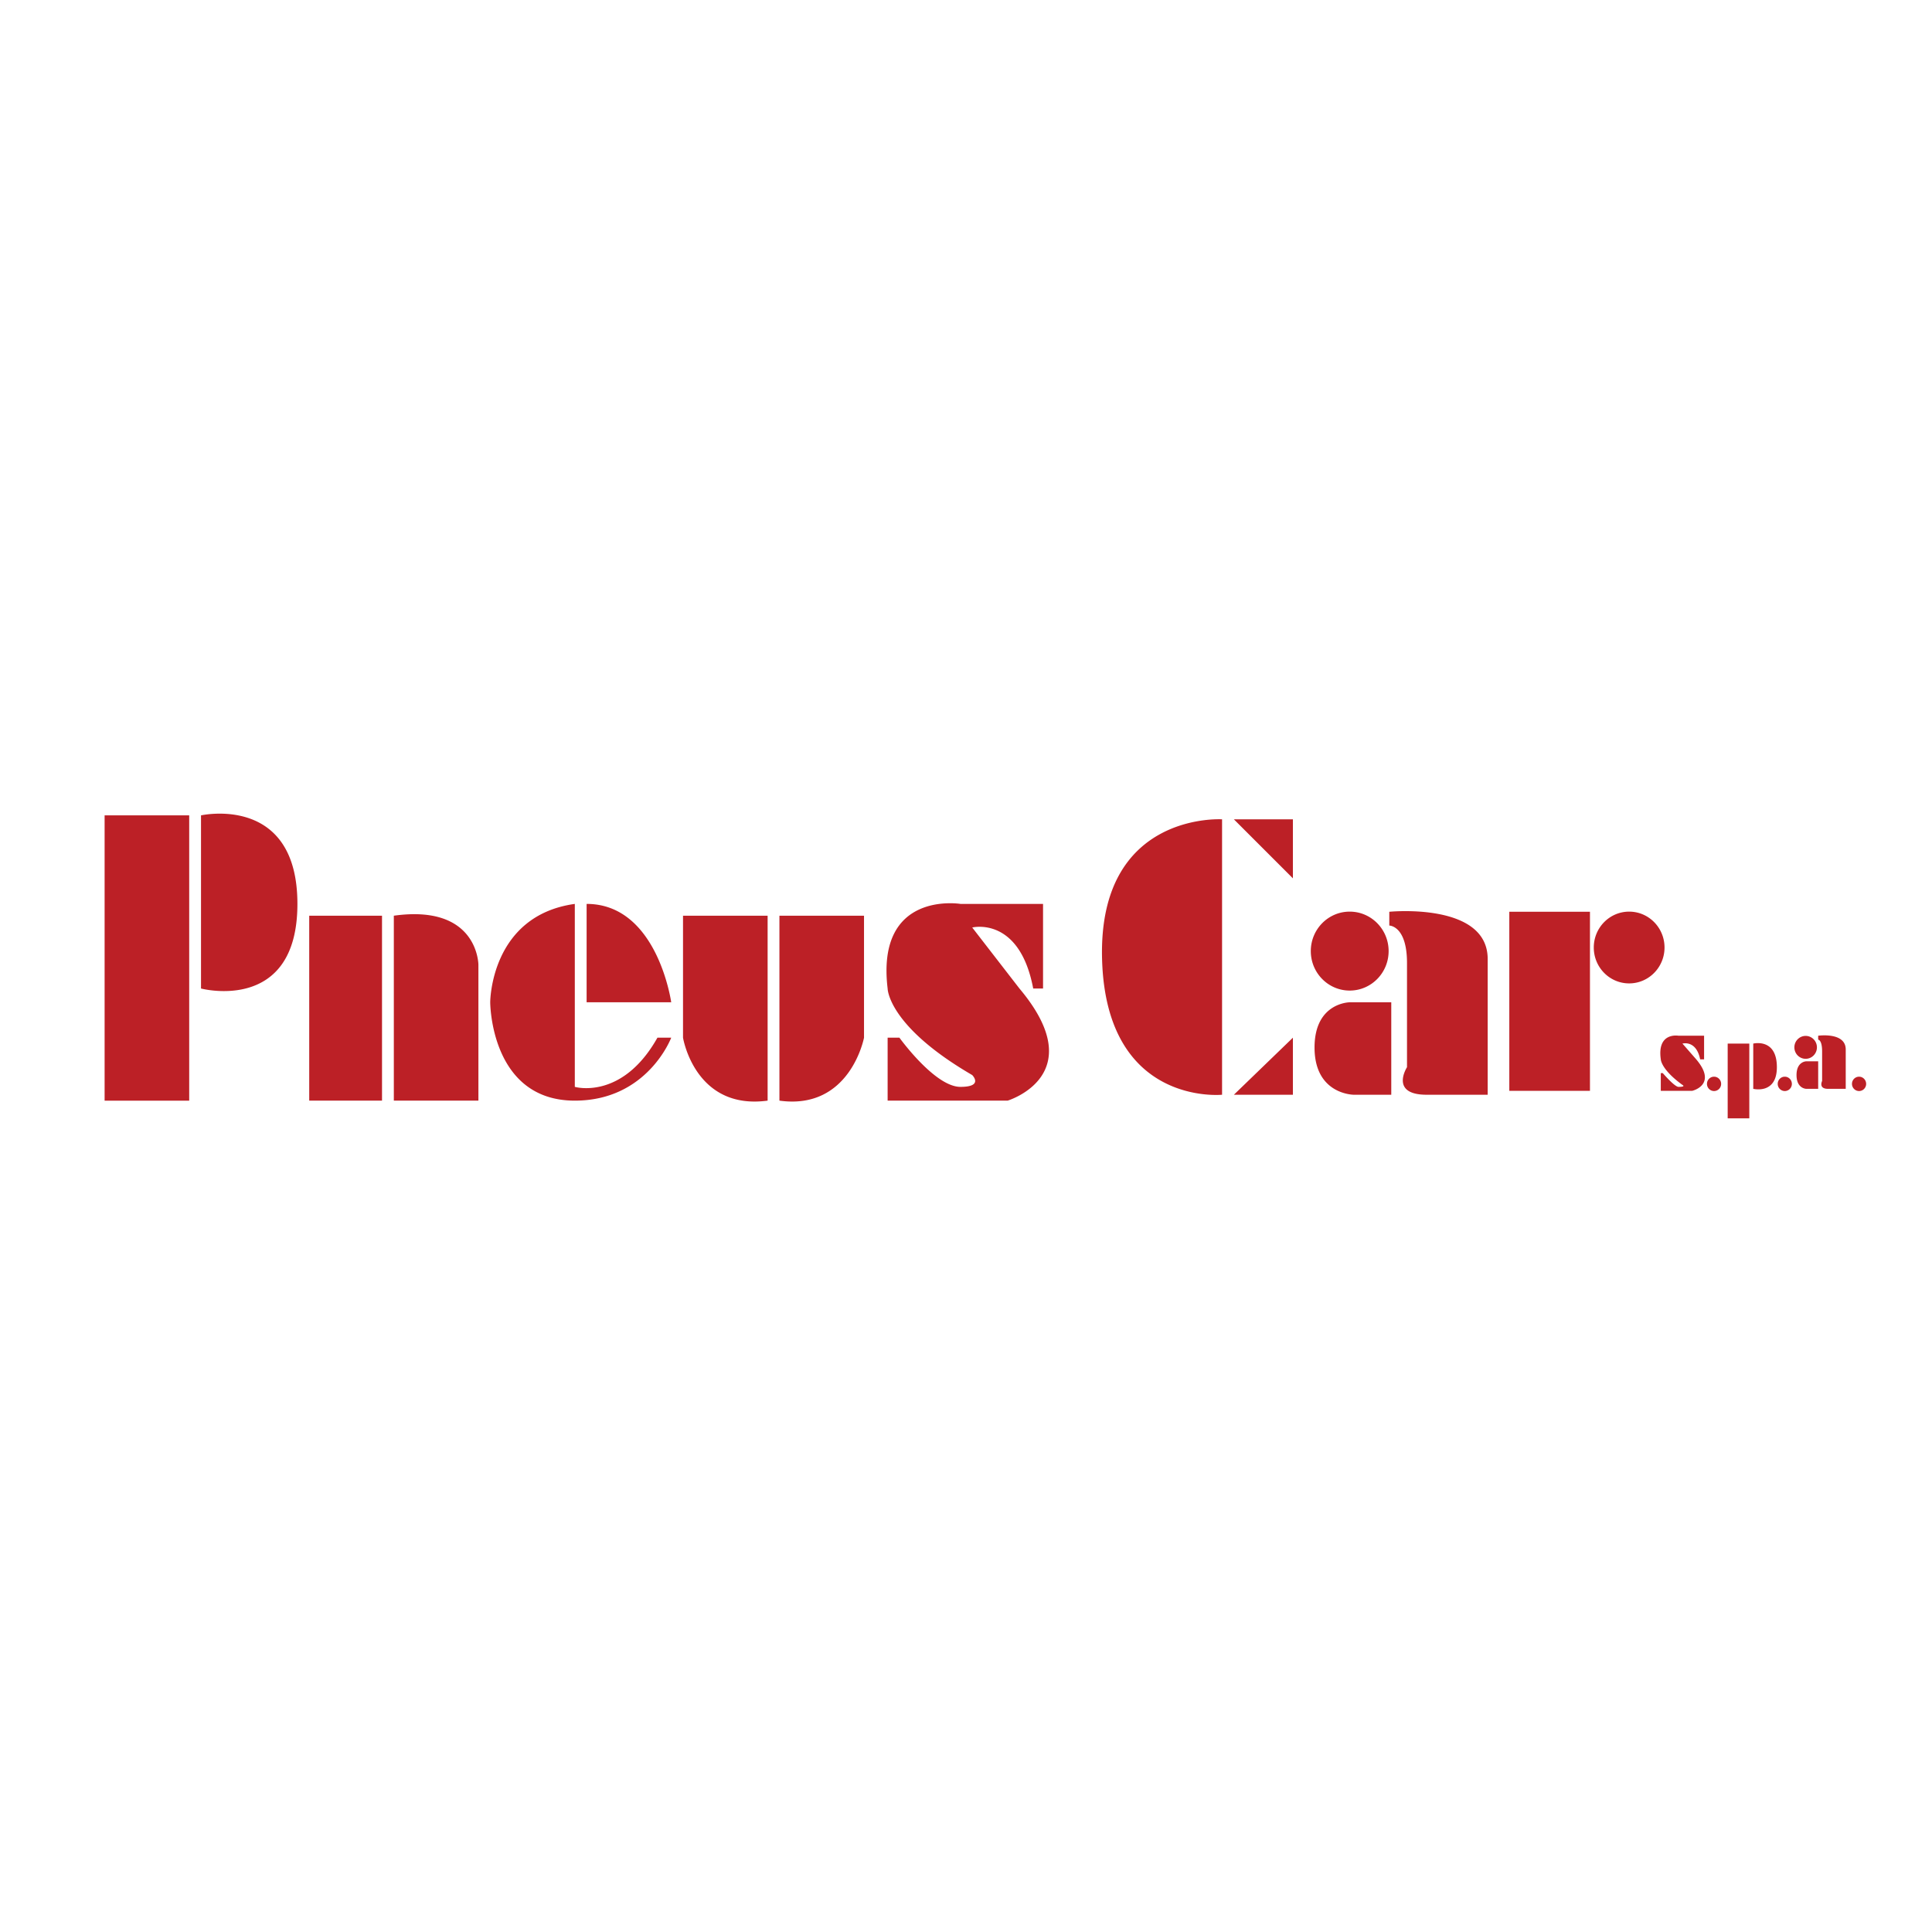 <svg xmlns="http://www.w3.org/2000/svg" width="2500" height="2500" viewBox="0 0 192.756 192.756"><g fill-rule="evenodd" clip-rule="evenodd"><path fill="#fff" d="M0 0h192.756v192.756H0V0z"/><path d="M10.437 81.35v28.462h8.44V81.35h-8.44zm9.618 0v17.274s9.618 2.551 9.618-8.441-9.618-8.833-9.618-8.833zm10.796 10.01v18.451h7.263V91.36h-7.263zm8.441 0v18.451h8.439V96.268s0-6.085-8.439-4.908zm18.057-1.177v18.254s4.71 1.374 8.244-4.907h1.374s-2.356 6.281-9.618 6.281c-8.44 0-8.44-9.814-8.44-9.814s0-8.637 8.44-9.814zm1.178 0v9.814h8.44s-1.374-9.814-8.44-9.814zm9.618 1.177v12.17s1.178 7.262 8.441 6.281V91.36h-8.441zm20.414 12.17v6.281h11.973s8.441-2.552 1.178-11.188L97 92.538s4.71-1.179 6.083 6.085h.982v-8.441h-8.244s-8.44-1.375-7.262 8.441c0 0 0 3.729 8.44 8.636 0 0 1.177 1.178-1.178 1.178-2.552 0-6.085-4.907-6.085-4.907h-1.177zm-2.356-12.17v12.17s-1.374 7.262-8.44 6.281V91.36h8.44zm35.723-9.617v27.479s-11.58 1.178-11.973-13.544c-.392-14.72 11.973-13.935 11.973-13.935zm1.178 0h5.889v5.888l-5.889-5.888zm0 27.48h5.889v-5.692l-5.889 5.692zm15.507-18.255v1.375s1.766 0 1.766 3.729v10.402s-1.766 2.749 1.963 2.749h6.086V95.679c0-5.692-9.815-4.711-9.815-4.711zm.196 9.029v9.226h-3.729s-3.926 0-3.926-4.711c0-4.515 3.533-4.515 3.533-4.515h4.122zm-8.028-5.106c0-2.175 1.738-3.938 3.881-3.938 2.145 0 3.883 1.763 3.883 3.938 0 2.176-1.738 3.938-3.883 3.938-2.142 0-3.881-1.763-3.881-3.938zm19.805-3.923v17.862h8.047V90.968h-8.047zm8.428 3.565c0-1.978 1.58-3.58 3.529-3.58s3.529 1.603 3.529 3.58-1.58 3.58-3.529 3.58-3.529-1.602-3.529-3.58zm6.685 12.53v1.767h3.141s2.551-.589.393-3.141l-1.373-1.57s1.373-.393 1.766 1.57h.393v-2.355h-2.551s-2.16-.393-1.768 2.355c0 0 0 .981 2.16 2.552 0 0 .393.196-.393.196-.395 0-1.57-1.374-1.57-1.374h-.198zm6.674-2.944v7.459h2.158v-7.459h-2.158zm2.551 0v4.514s2.357.59 2.357-2.159c0-2.944-2.357-2.355-2.357-2.355zm6.478-.785v.393s.393 0 .393 1.178v2.944s-.393.784.588.784h1.768v-3.925c-.001-1.767-2.749-1.374-2.749-1.374zm0 2.552v2.747h-1.178s-.982 0-.982-1.373c0-1.374.982-1.374.982-1.374h1.178zm-2.375-1.392c0-.63.504-1.142 1.125-1.142s1.125.512 1.125 1.142c0 .631-.504 1.142-1.125 1.142s-1.125-.511-1.125-1.142zm-8.72 3.643c0-.395.316-.716.705-.716.391 0 .707.321.707.716a.712.712 0 0 1-.707.717.712.712 0 0 1-.705-.717zm7.058 0c0-.395.316-.716.705-.716.391 0 .707.321.707.716a.712.712 0 0 1-.707.717.713.713 0 0 1-.705-.717zm7.41 0c0-.395.316-.716.707-.716.389 0 .705.321.705.716a.711.711 0 0 1-.705.717.713.713 0 0 1-.707-.717z" fill="#bc2026"/></g></svg>